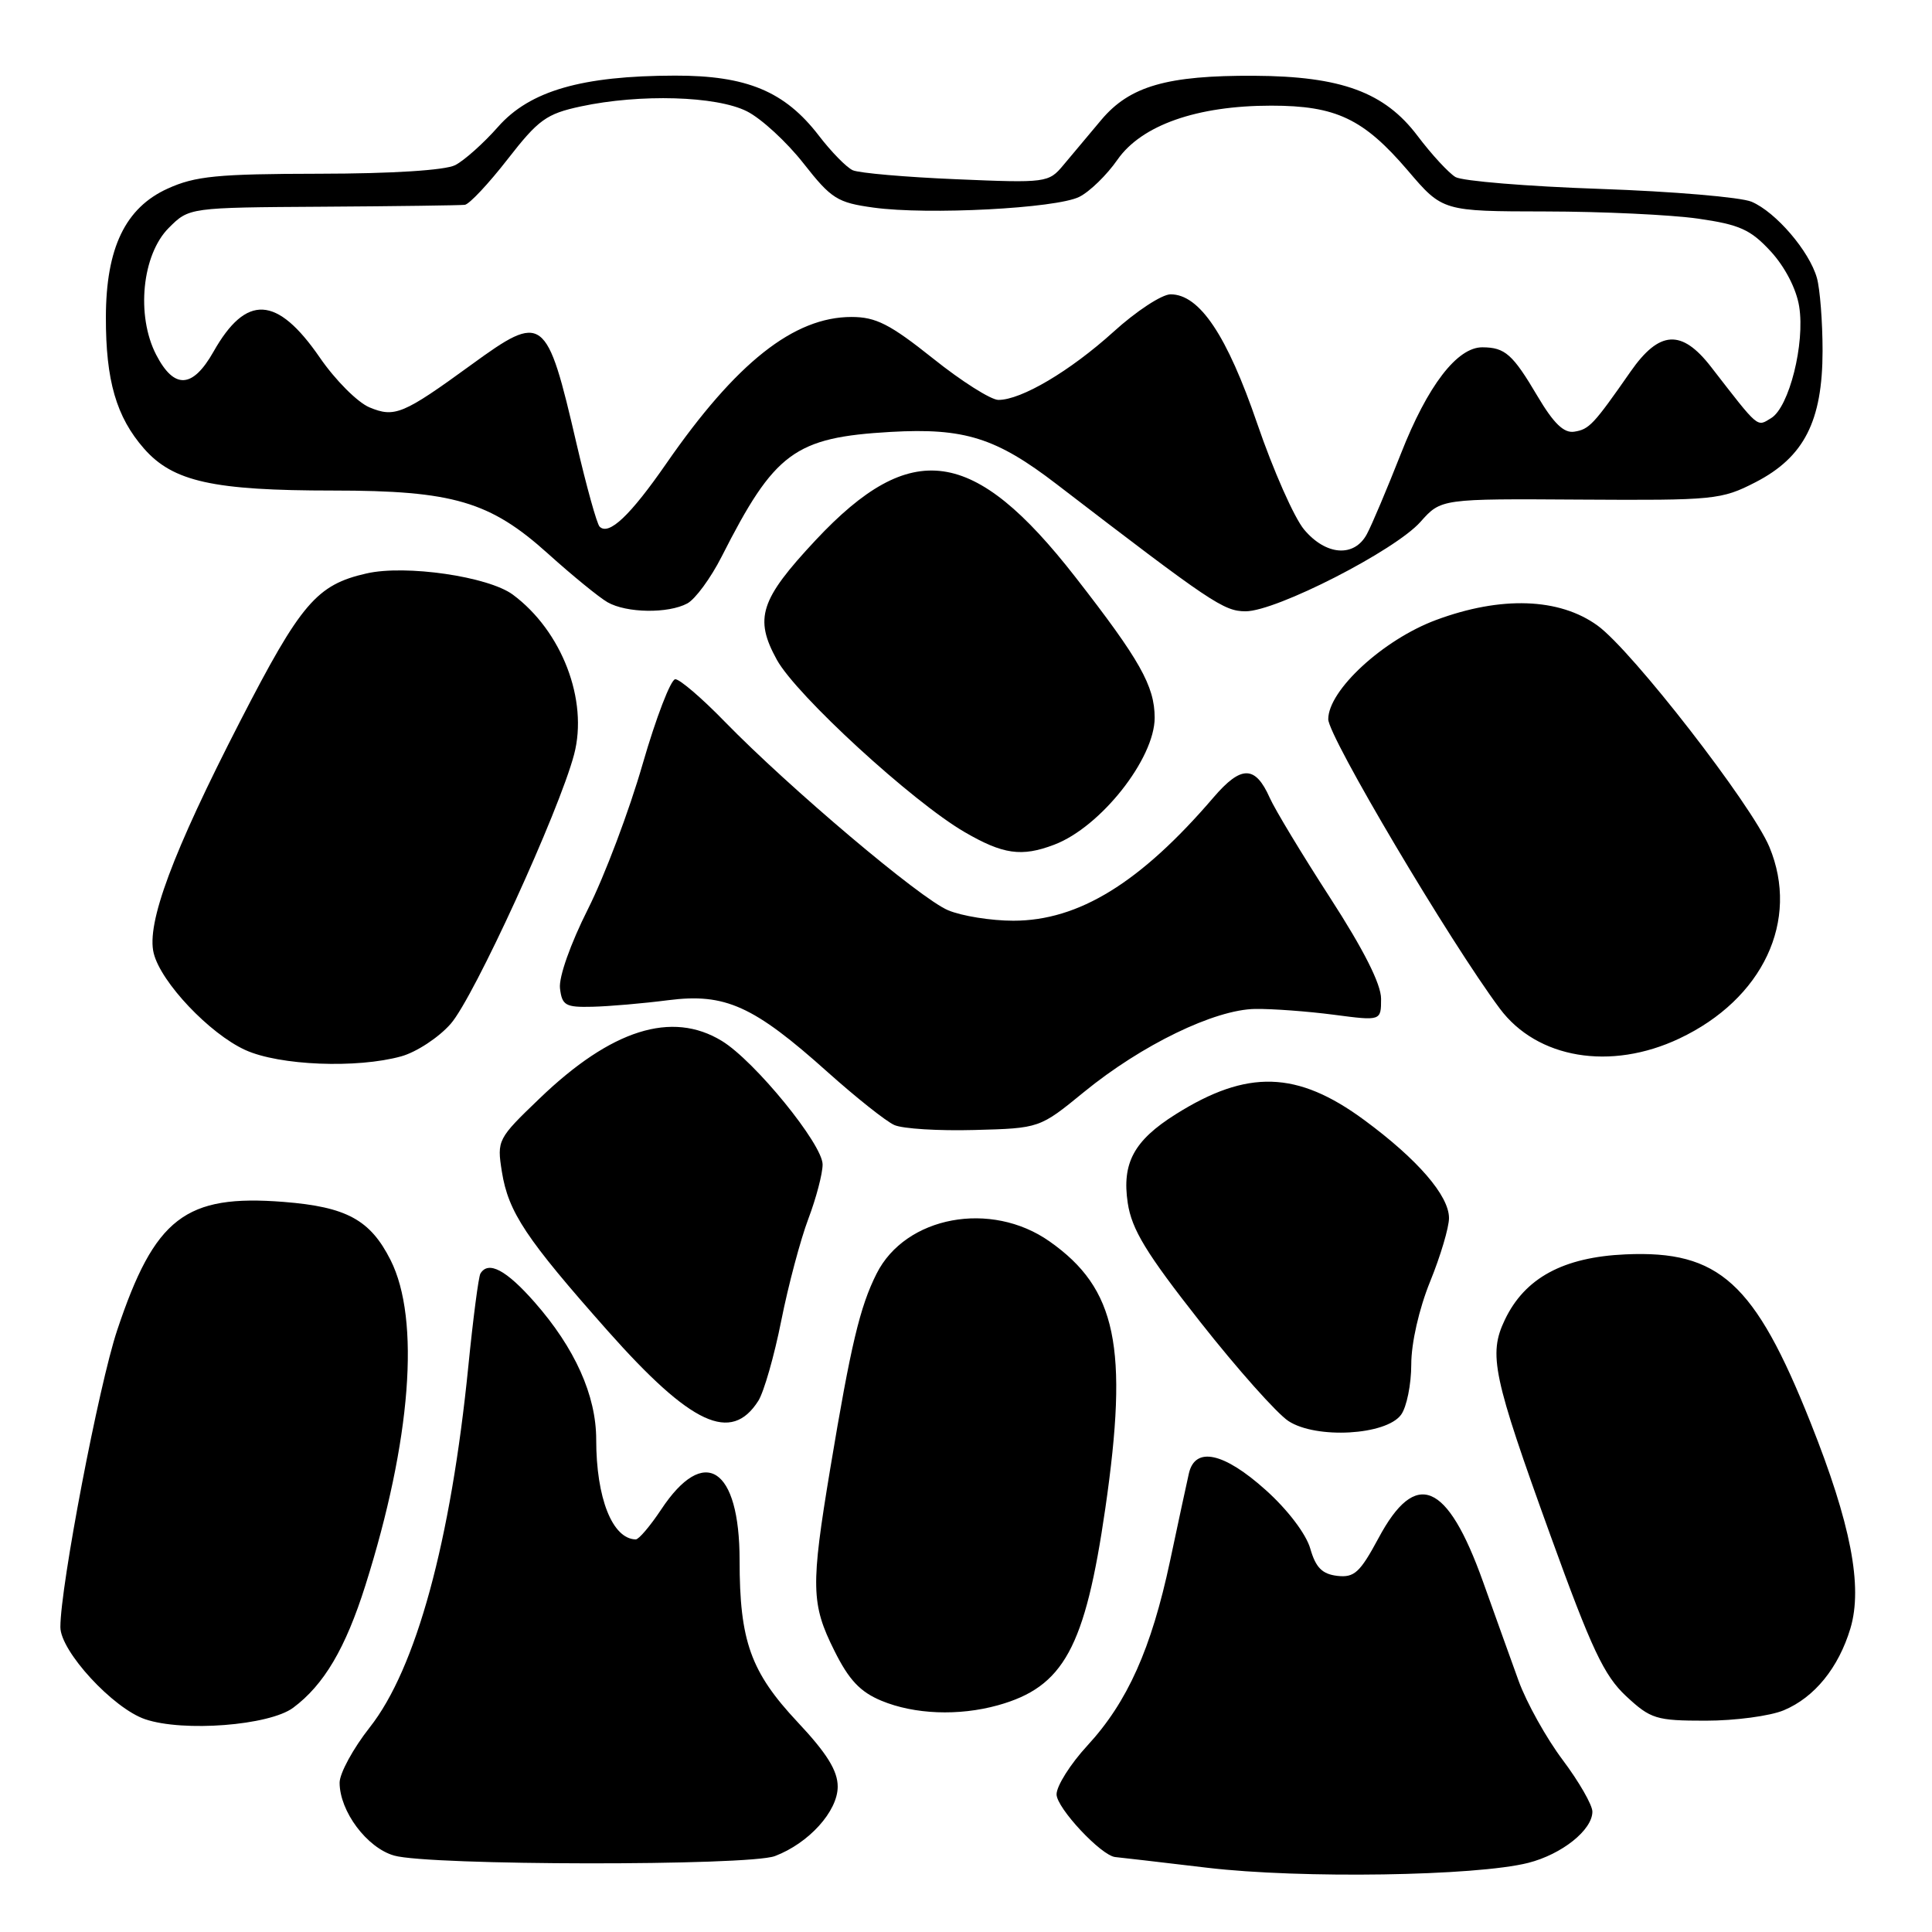 <?xml version="1.0" encoding="UTF-8" standalone="no"?>
<!DOCTYPE svg PUBLIC "-//W3C//DTD SVG 1.1//EN" "http://www.w3.org/Graphics/SVG/1.1/DTD/svg11.dtd" >
<svg xmlns="http://www.w3.org/2000/svg" xmlns:xlink="http://www.w3.org/1999/xlink" version="1.1" viewBox="0 0 256 256">
 <g >
 <path fill="currentColor"
d=" M 202.50 246.84 C 206.97 245.70 211.00 242.48 211.00 240.05 C 211.00 239.17 209.23 236.09 207.07 233.21 C 204.91 230.34 202.28 225.62 201.23 222.74 C 200.19 219.86 198.06 213.94 196.51 209.59 C 191.76 196.31 187.60 194.57 182.66 203.81 C 180.20 208.38 179.45 209.07 177.19 208.81 C 175.19 208.57 174.34 207.71 173.62 205.20 C 173.07 203.27 170.63 200.05 167.73 197.45 C 162.16 192.44 158.35 191.62 157.53 195.25 C 157.25 196.49 156.12 201.72 155.03 206.87 C 152.56 218.46 149.40 225.53 144.09 231.29 C 141.84 233.73 140.00 236.64 140.00 237.76 C 140.00 239.56 145.93 245.90 147.78 246.07 C 148.18 246.10 153.68 246.74 160.00 247.49 C 172.37 248.95 195.58 248.59 202.50 246.84 Z  M 102.68 245.94 C 107.17 244.24 111.00 240.00 111.00 236.74 C 111.00 234.63 109.57 232.32 105.68 228.18 C 99.47 221.55 98.00 217.45 98.00 206.74 C 98.00 194.42 93.31 191.39 87.60 200.03 C 86.15 202.21 84.64 203.99 84.24 203.98 C 81.14 203.92 79.00 198.50 79.00 190.75 C 79.00 184.91 76.18 178.62 70.82 172.53 C 67.07 168.27 64.71 167.02 63.66 168.75 C 63.41 169.16 62.69 174.68 62.06 181.00 C 59.74 204.23 55.13 221.12 48.99 228.89 C 46.80 231.67 45.00 234.97 45.00 236.22 C 45.01 240.01 48.61 244.83 52.21 245.87 C 56.84 247.21 99.18 247.26 102.68 245.94 Z  M 38.84 226.29 C 42.92 223.26 45.78 218.42 48.42 210.06 C 54.48 190.88 55.72 174.83 51.75 166.96 C 49.06 161.63 45.92 159.92 37.60 159.26 C 24.55 158.23 20.50 161.35 15.52 176.28 C 13.09 183.58 8.00 210.19 8.00 215.60 C 8.00 218.79 14.98 226.37 19.24 227.81 C 24.29 229.52 35.67 228.64 38.84 226.29 Z  M 236.36 226.62 C 240.43 224.92 243.62 220.99 245.19 215.77 C 246.85 210.21 245.25 201.90 239.90 188.48 C 232.52 169.95 227.80 165.66 215.41 166.21 C 207.14 166.57 202.04 169.34 199.40 174.88 C 197.20 179.48 197.80 182.32 205.46 203.50 C 210.90 218.54 212.55 222.03 215.47 224.75 C 218.73 227.78 219.45 228.00 226.02 228.00 C 229.89 228.00 234.55 227.38 236.36 226.62 Z  M 132.22 225.96 C 140.95 223.53 143.78 218.35 146.46 199.87 C 149.56 178.48 147.95 170.74 139.08 164.50 C 131.32 159.03 119.98 161.14 116.15 168.77 C 113.94 173.16 112.74 178.21 110.01 194.61 C 107.42 210.19 107.47 212.55 110.55 218.71 C 112.48 222.60 113.98 224.19 116.80 225.36 C 121.16 227.17 127.03 227.40 132.22 225.96 Z  M 185.65 187.46 C 186.39 186.45 187.00 183.44 187.00 180.79 C 187.00 177.95 188.03 173.43 189.50 169.81 C 190.88 166.42 192.00 162.64 192.00 161.40 C 192.00 158.43 187.84 153.62 180.77 148.41 C 171.89 141.87 165.28 141.67 155.78 147.65 C 150.26 151.12 148.64 154.11 149.43 159.39 C 149.96 162.91 151.86 166.04 159.02 175.14 C 163.94 181.39 169.21 187.31 170.73 188.30 C 174.41 190.70 183.66 190.18 185.65 187.46 Z  M 100.48 185.62 C 101.22 184.45 102.59 179.68 103.52 175.00 C 104.45 170.32 106.07 164.25 107.11 161.50 C 108.15 158.75 109.00 155.51 109.00 154.30 C 109.00 151.62 100.00 140.58 95.65 137.93 C 89.02 133.88 81.00 136.41 71.50 145.55 C 65.93 150.89 65.84 151.08 66.50 155.25 C 67.36 160.63 69.68 164.11 80.54 176.36 C 91.60 188.82 96.88 191.27 100.48 185.62 Z  M 143.63 144.70 C 151.28 138.45 160.96 133.76 166.33 133.69 C 168.62 133.66 173.31 134.01 176.75 134.46 C 183.00 135.28 183.00 135.28 183.00 132.34 C 183.00 130.40 180.69 125.83 176.24 118.95 C 172.52 113.20 168.93 107.25 168.25 105.72 C 166.33 101.40 164.47 101.38 160.80 105.66 C 151.11 116.97 142.93 122.00 134.27 122.00 C 131.34 122.00 127.44 121.38 125.62 120.61 C 121.96 119.09 104.60 104.41 96.03 95.62 C 93.03 92.53 90.08 90.00 89.48 90.00 C 88.89 90.00 86.94 95.06 85.15 101.25 C 83.37 107.44 80.11 116.08 77.91 120.45 C 75.59 125.06 74.03 129.47 74.20 130.95 C 74.47 133.23 74.93 133.49 78.50 133.40 C 80.70 133.35 85.22 132.96 88.55 132.53 C 96.09 131.57 99.85 133.26 109.69 142.08 C 113.44 145.43 117.40 148.58 118.50 149.07 C 119.60 149.57 124.38 149.86 129.13 149.73 C 137.76 149.50 137.76 149.50 143.63 144.70 Z  M 53.17 139.97 C 55.18 139.41 58.14 137.47 59.72 135.66 C 62.79 132.18 74.08 107.51 76.07 99.97 C 77.97 92.77 74.45 83.61 67.95 78.79 C 64.70 76.39 53.77 74.80 48.58 75.98 C 41.96 77.48 39.88 79.91 31.82 95.57 C 22.87 112.97 19.37 122.37 20.37 126.32 C 21.33 130.18 27.78 136.98 32.50 139.13 C 37.01 141.19 47.29 141.60 53.17 139.97 Z  M 222.50 137.62 C 233.60 132.39 238.51 121.96 234.45 112.22 C 232.13 106.66 216.25 86.19 211.68 82.89 C 206.62 79.22 198.90 78.95 190.29 82.15 C 183.29 84.75 176.00 91.46 176.00 95.30 C 176.00 97.59 192.13 124.80 198.73 133.64 C 203.68 140.28 213.41 141.91 222.50 137.62 Z  M 139.68 111.93 C 145.83 109.61 153.00 100.53 153.00 95.10 C 152.99 90.90 151.05 87.45 142.49 76.46 C 129.03 59.19 120.76 58.02 108.07 71.58 C 100.71 79.45 99.91 81.93 102.94 87.43 C 105.53 92.13 120.87 106.21 127.79 110.24 C 132.91 113.22 135.36 113.57 139.68 111.93 Z  M 91.07 79.96 C 92.13 79.39 94.18 76.60 95.62 73.76 C 102.64 59.92 105.29 57.96 118.03 57.23 C 127.78 56.68 131.99 58.00 140.00 64.15 C 160.49 79.88 162.16 81.00 165.05 81.00 C 169.11 81.00 184.85 72.95 188.22 69.15 C 190.95 66.08 190.95 66.08 209.43 66.20 C 227.14 66.31 228.10 66.22 232.61 63.90 C 239.05 60.58 241.49 55.81 241.50 46.50 C 241.50 42.65 241.16 38.30 240.75 36.83 C 239.75 33.28 235.31 28.10 232.09 26.73 C 230.66 26.13 221.62 25.36 212.00 25.03 C 202.38 24.70 193.76 23.99 192.86 23.46 C 191.97 22.93 189.70 20.48 187.83 18.00 C 183.47 12.22 177.72 10.10 166.19 10.04 C 154.65 9.98 149.70 11.41 145.94 15.87 C 144.26 17.87 141.99 20.57 140.90 21.88 C 138.96 24.21 138.64 24.26 126.71 23.75 C 119.99 23.47 113.83 22.93 113.00 22.56 C 112.17 22.19 110.15 20.12 108.50 17.97 C 103.99 12.10 98.95 10.00 89.43 10.02 C 77.10 10.04 70.21 12.03 66.00 16.80 C 64.08 18.98 61.52 21.26 60.32 21.88 C 58.98 22.56 51.98 23.01 42.32 23.02 C 28.82 23.04 25.87 23.33 22.22 24.99 C 16.61 27.53 14.05 32.86 14.03 42.00 C 14.01 50.43 15.41 55.25 19.09 59.45 C 22.93 63.82 28.25 65.00 44.15 65.00 C 60.02 65.00 64.93 66.44 72.61 73.36 C 75.85 76.28 79.40 79.17 80.50 79.80 C 83.02 81.24 88.53 81.32 91.07 79.96 Z  M 172.81 70.18 C 171.50 68.63 168.71 62.32 166.60 56.16 C 162.59 44.44 158.95 39.00 155.11 39.00 C 153.96 39.00 150.55 41.23 147.54 43.97 C 141.79 49.17 135.32 53.00 132.29 52.99 C 131.31 52.99 127.40 50.52 123.62 47.49 C 117.92 42.95 116.06 42.00 112.83 42.00 C 105.19 42.00 97.55 48.05 88.29 61.42 C 83.51 68.32 80.67 71.01 79.45 69.78 C 79.09 69.42 77.72 64.49 76.40 58.82 C 72.43 41.72 71.99 41.39 62.44 48.34 C 53.42 54.90 52.30 55.37 48.96 53.98 C 47.39 53.33 44.42 50.36 42.37 47.37 C 36.71 39.16 32.63 38.93 28.29 46.60 C 25.52 51.49 23.08 51.62 20.69 47.00 C 18.01 41.80 18.82 33.73 22.37 30.19 C 25.06 27.50 25.06 27.50 42.78 27.39 C 52.53 27.33 60.99 27.21 61.59 27.14 C 62.19 27.06 64.74 24.34 67.26 21.10 C 71.35 15.84 72.40 15.08 76.97 14.10 C 84.82 12.42 94.93 12.71 98.97 14.75 C 100.88 15.71 104.25 18.82 106.47 21.65 C 110.16 26.35 110.95 26.85 115.76 27.51 C 122.94 28.50 139.94 27.61 143.00 26.09 C 144.38 25.41 146.66 23.19 148.07 21.16 C 151.27 16.58 158.60 14.00 168.44 14.00 C 177.03 14.00 180.67 15.73 186.54 22.59 C 191.15 28.00 191.15 28.00 204.83 28.02 C 212.35 28.03 221.43 28.46 225.00 28.97 C 230.52 29.76 231.97 30.42 234.64 33.32 C 236.52 35.37 238.03 38.28 238.40 40.61 C 239.19 45.51 237.07 53.95 234.69 55.40 C 232.76 56.57 233.16 56.92 226.71 48.60 C 222.82 43.59 219.87 43.77 216.05 49.25 C 211.15 56.28 210.58 56.89 208.60 57.20 C 207.22 57.42 205.87 56.11 203.73 52.50 C 200.44 46.93 199.43 46.04 196.44 46.02 C 193.08 45.99 189.16 51.11 185.63 60.11 C 183.80 64.75 181.78 69.55 181.12 70.77 C 179.45 73.89 175.70 73.62 172.81 70.18 Z "/>
</g>
</svg>